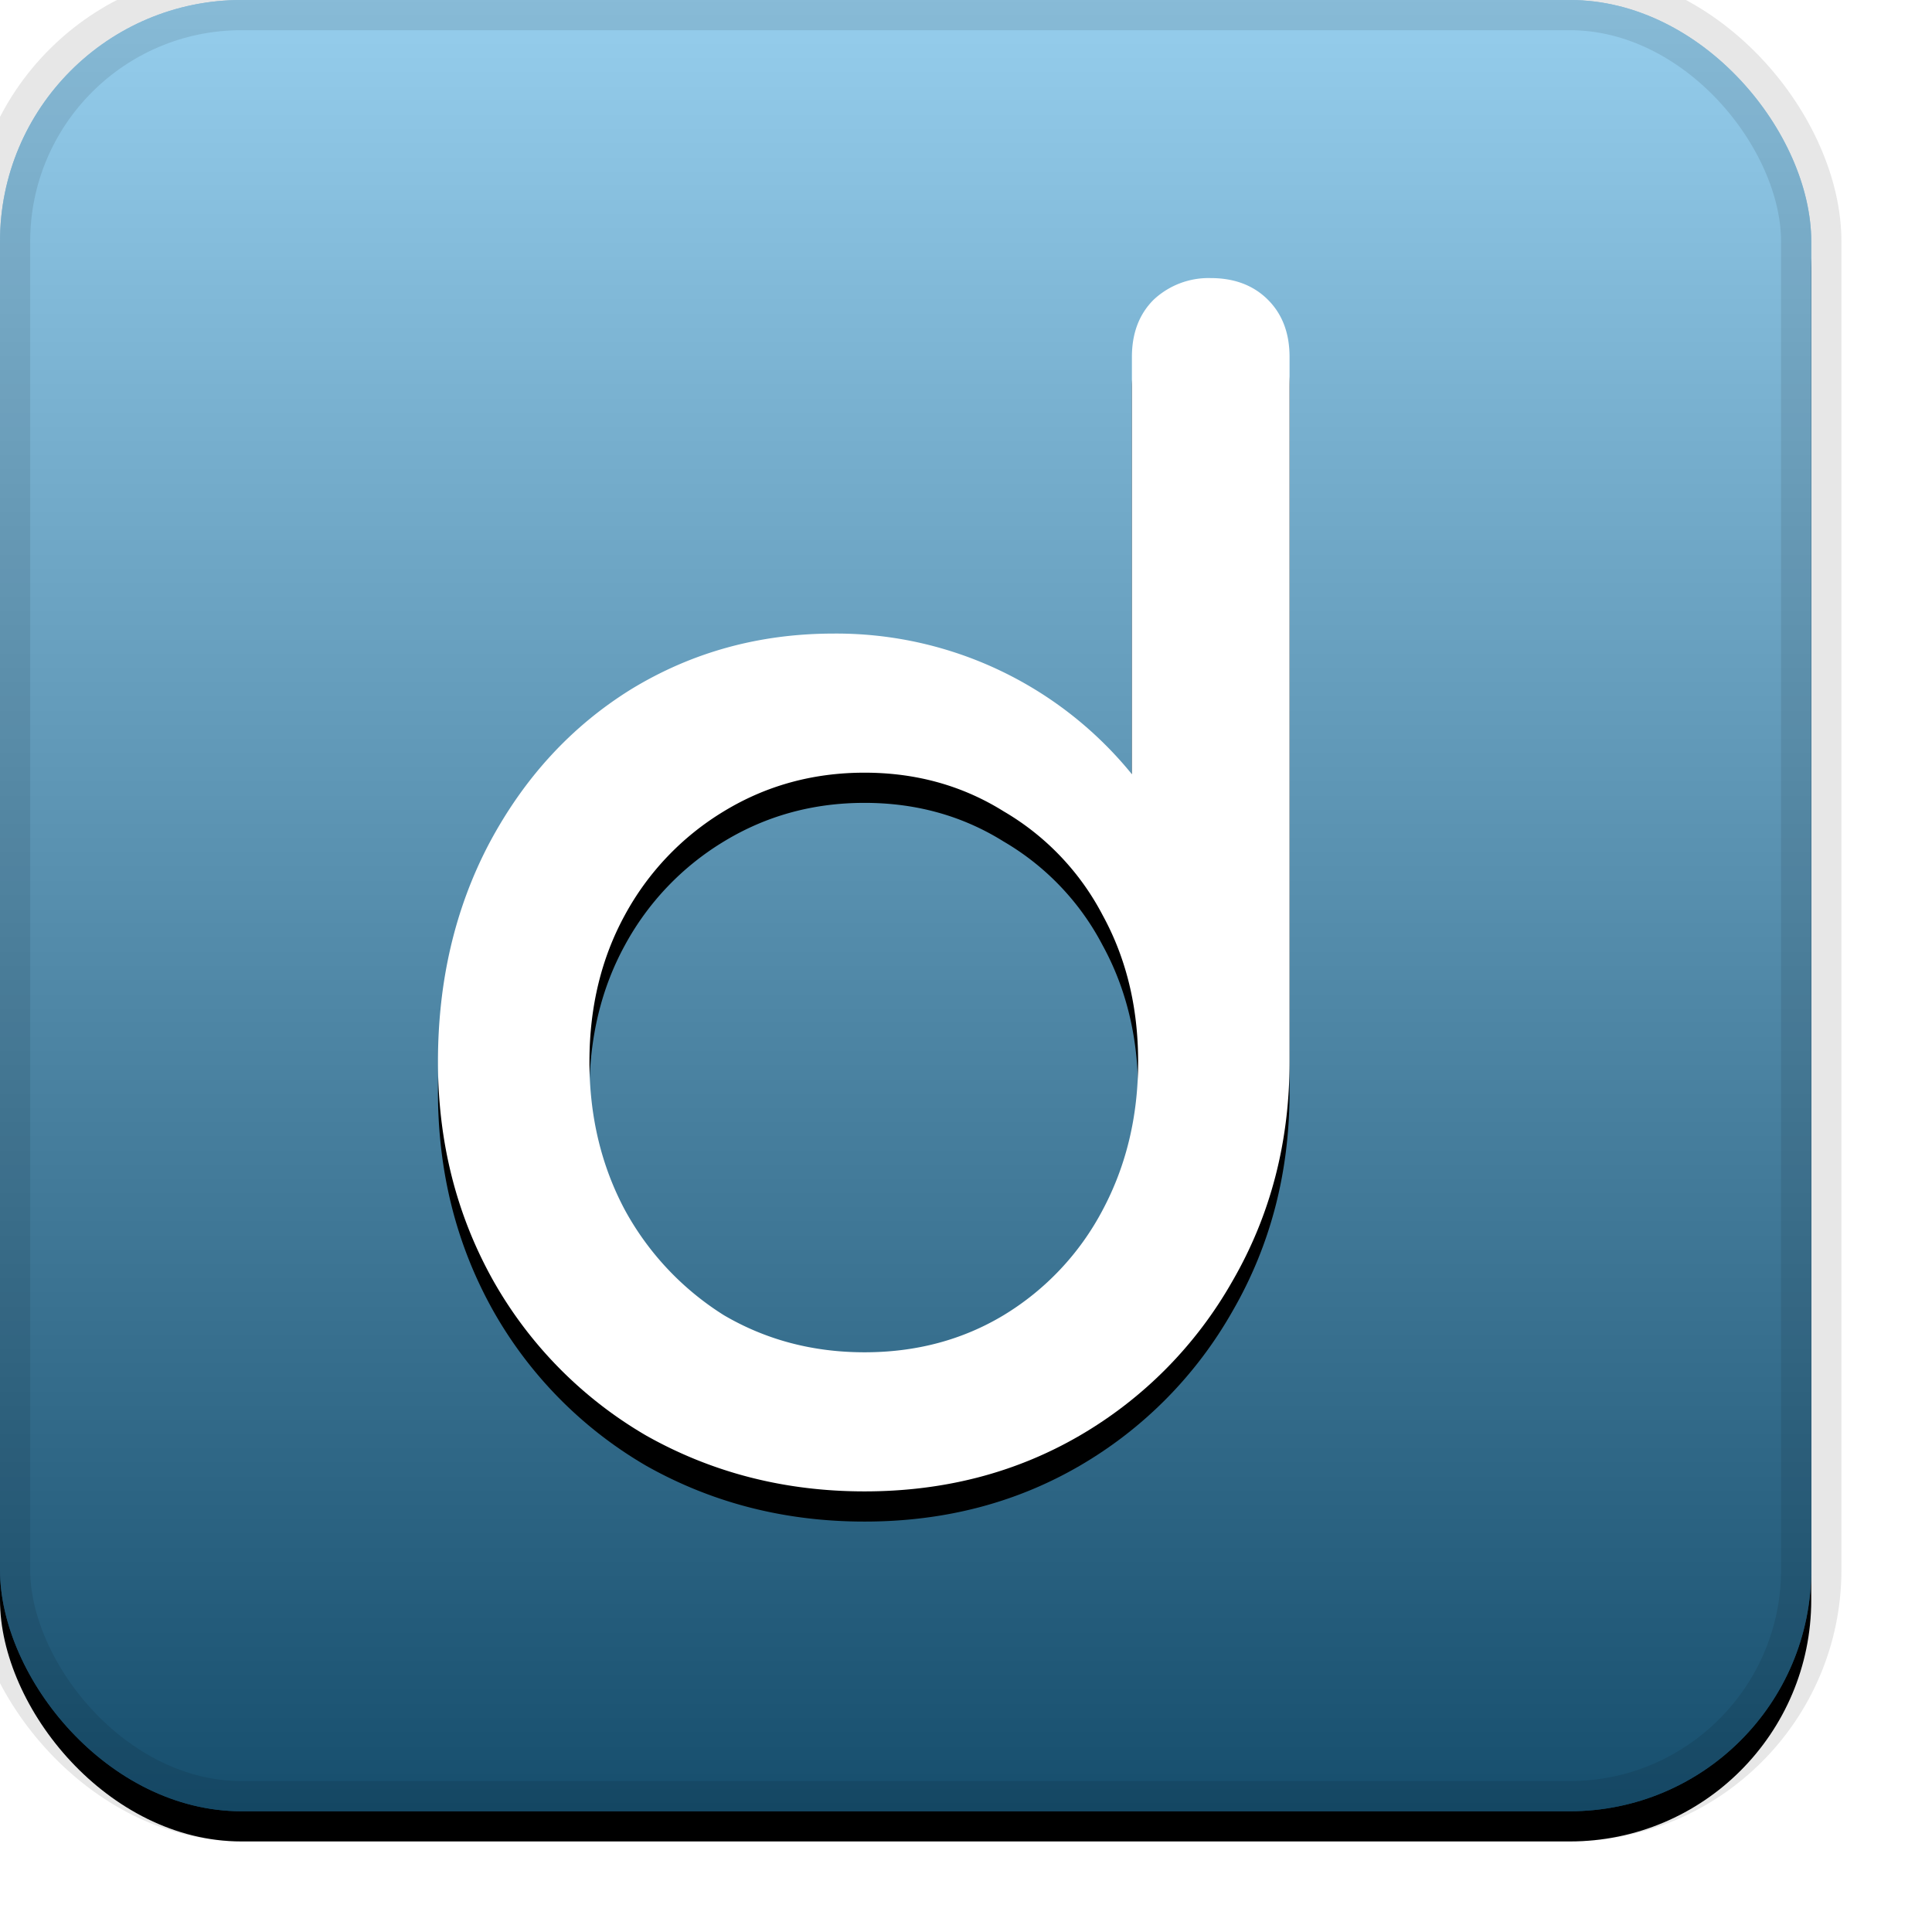 <svg xmlns="http://www.w3.org/2000/svg" xmlns:xlink="http://www.w3.org/1999/xlink" width="32" height="32" viewBox="0 0 32 32"><defs><filter id="a" width="111.7%" height="111.7%" x="-5.8%" y="-4.2%" filterUnits="objectBoundingBox"><feOffset dy=".5" in="SourceAlpha" result="shadowOffsetOuter1"/><feGaussianBlur in="shadowOffsetOuter1" result="shadowBlurOuter1" stdDeviation=".5"/><feComposite in="shadowBlurOuter1" in2="SourceAlpha" operator="out" result="shadowBlurOuter1"/><feColorMatrix in="shadowBlurOuter1" values="0 0 0 0 0 0 0 0 0 0 0 0 0 0 0 0 0 0 0.199 0"/></filter><filter id="d" width="124.8%" height="117.4%" x="-12.4%" y="-6.2%" filterUnits="objectBoundingBox"><feOffset dy=".5" in="SourceAlpha" result="shadowOffsetOuter1"/><feGaussianBlur in="shadowOffsetOuter1" result="shadowBlurOuter1" stdDeviation=".5"/><feColorMatrix in="shadowBlurOuter1" values="0 0 0 0 0 0 0 0 0 0 0 0 0 0 0 0 0 0 0.204 0"/></filter><linearGradient id="c" x1="50%" x2="50%" y1="0%" y2="100%"><stop offset="0%" stop-color="#FFF" stop-opacity=".5"/><stop offset="100%" stop-opacity=".5"/></linearGradient><rect id="b" x="0" y="0" width="30" height="30" rx="4" ry="4"/><path id="e" d="M20.054 4.606c.392 0 .708.12.947.359s.358.554.358.947v11.674c0 1.33-.315 2.543-.947 3.635a6.882 6.882 0 01-2.534 2.56c-1.058.614-2.244.921-3.559.921-1.314 0-2.517-.307-3.61-.921a6.882 6.882 0 01-2.534-2.56c-.614-1.092-.921-2.304-.921-3.635 0-1.332.281-2.535.845-3.61.58-1.092 1.365-1.946 2.355-2.56 1.007-.614 2.125-.922 3.353-.922a6.306 6.306 0 014.941 2.33V5.912c0-.393.12-.708.359-.947a1.33 1.33 0 01.947-.359zm-5.735 17.792c.854 0 1.622-.204 2.304-.614a4.468 4.468 0 001.639-1.74c.392-.735.589-1.554.589-2.458 0-.905-.197-1.716-.59-2.432a4.287 4.287 0 00-1.638-1.716c-.682-.426-1.45-.64-2.304-.64-.853 0-1.63.214-2.33.64a4.528 4.528 0 00-1.638 1.716c-.392.716-.588 1.527-.588 2.432 0 .904.196 1.723.588 2.457a4.73 4.73 0 001.639 1.741c.7.41 1.476.614 2.33.614z"/></defs><g fill="none" fill-rule="evenodd"><use fill="#000" filter="url(#a)" xlink:href="#b"/><use fill="#2D9CDB" xlink:href="#b"/><use fill="url(#c)" style="mix-blend-mode:soft-light" xlink:href="#b"/><rect width="30" height="30" rx="4" ry="4" stroke="#000" stroke-opacity=".097"/><g fill-rule="nonzero"><use fill="#000" filter="url(#d)" xlink:href="#e"/><use fill="#FFF" fill-rule="evenodd" xlink:href="#e"/></g></g></svg>